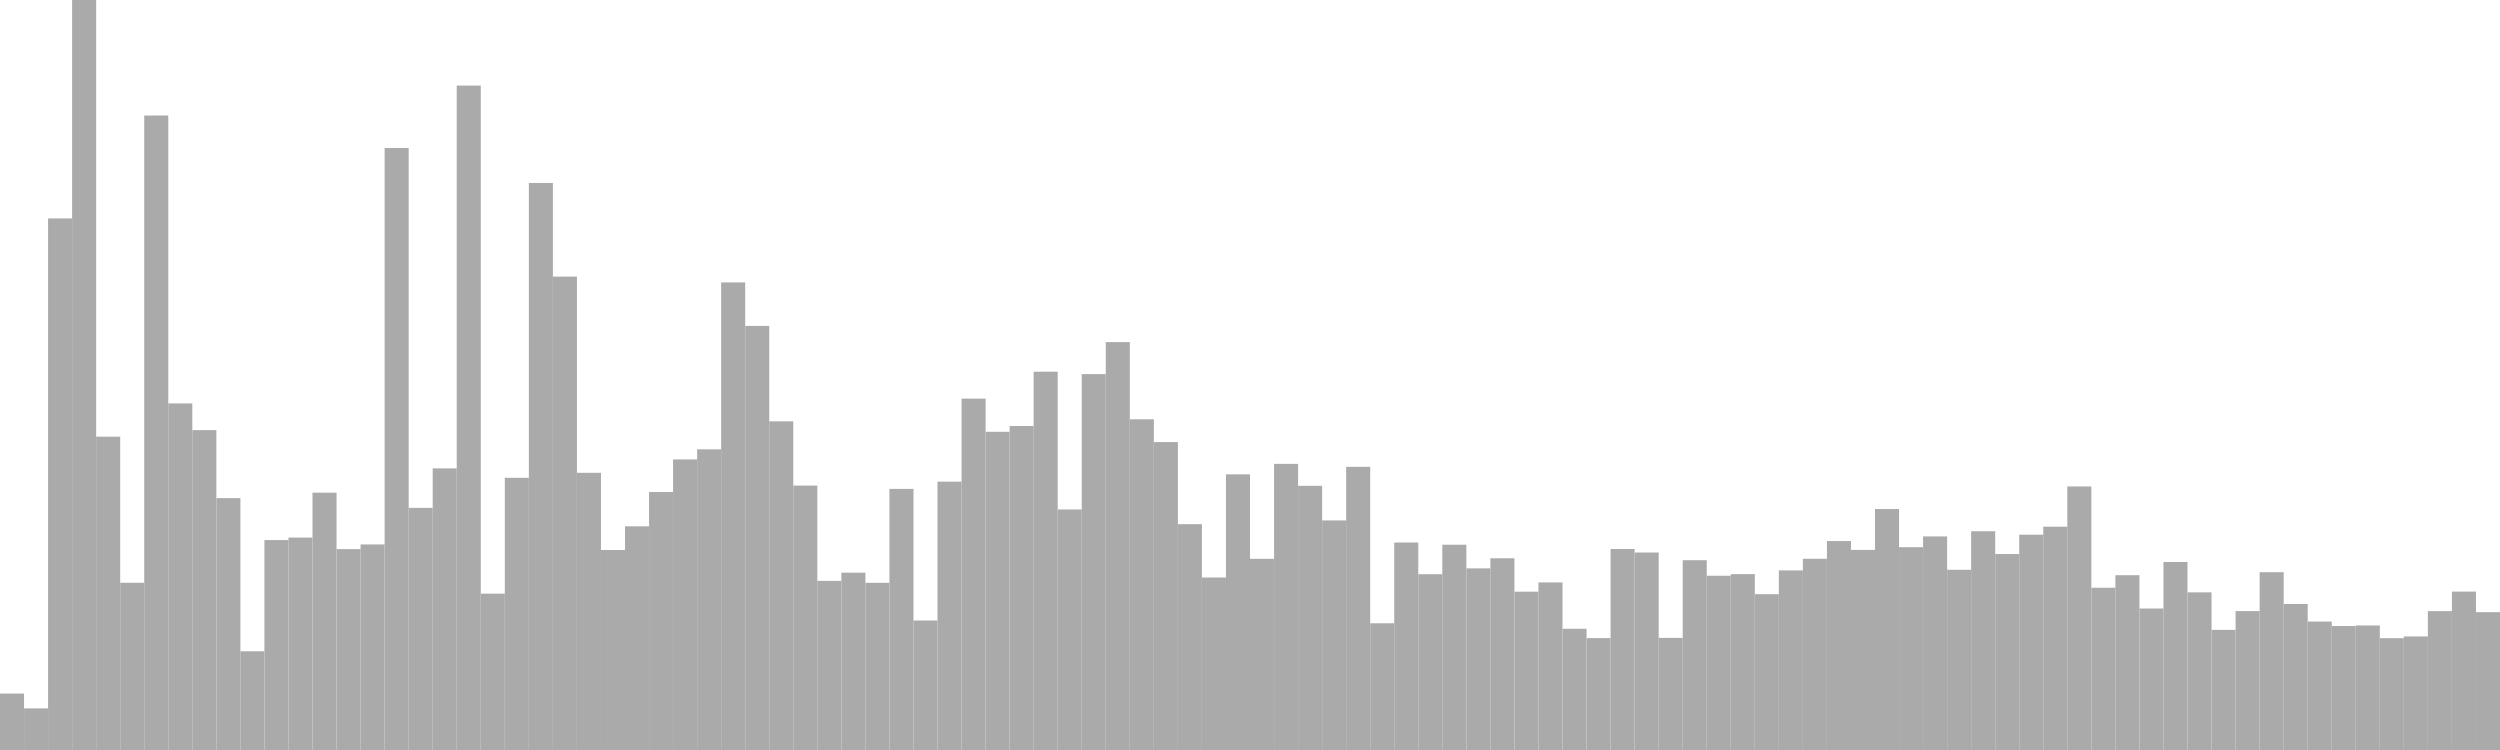 <?xml version="1.0" standalone="no"?>
<svg xmlns:xlink="http://www.w3.org/1999/xlink" xmlns="http://www.w3.org/2000/svg" class="topic-graph" style="width: 100em; height: 30em; text-align: center;"><rect width="0.962em" height="2.258em" x="0em" y="27.742em" fill="#aaa"/><rect width="0.962em" height="1.664em" x="0.962em" y="28.336em" fill="#aaa"/><rect width="0.962em" height="21.263em" x="1.923em" y="8.737em" fill="#aaa"/><rect width="0.962em" height="30em" x="2.885em" y="0em" fill="#aaa"/><rect width="0.962em" height="12.533em" x="3.846em" y="17.467em" fill="#aaa"/><rect width="0.962em" height="6.689em" x="4.808em" y="23.311em" fill="#aaa"/><rect width="0.962em" height="25.379em" x="5.769em" y="4.621em" fill="#aaa"/><rect width="0.962em" height="13.863em" x="6.731em" y="16.137em" fill="#aaa"/><rect width="0.962em" height="12.796em" x="7.692em" y="17.204em" fill="#aaa"/><rect width="0.962em" height="10.075em" x="8.654em" y="19.925em" fill="#aaa"/><rect width="0.962em" height="3.949em" x="9.615em" y="26.051em" fill="#aaa"/><rect width="0.962em" height="8.397em" x="10.577em" y="21.603em" fill="#aaa"/><rect width="0.962em" height="8.497em" x="11.538em" y="21.503em" fill="#aaa"/><rect width="0.962em" height="10.293em" x="12.5em" y="19.707em" fill="#aaa"/><rect width="0.962em" height="8.035em" x="13.462em" y="21.965em" fill="#aaa"/><rect width="0.962em" height="8.222em" x="14.423em" y="21.778em" fill="#aaa"/><rect width="0.962em" height="24.081em" x="15.385em" y="5.919em" fill="#aaa"/><rect width="0.962em" height="9.686em" x="16.346em" y="20.314em" fill="#aaa"/><rect width="0.962em" height="11.265em" x="17.308em" y="18.735em" fill="#aaa"/><rect width="0.962em" height="26.577em" x="18.269em" y="3.423em" fill="#aaa"/><rect width="0.962em" height="6.254em" x="19.231em" y="23.746em" fill="#aaa"/><rect width="0.962em" height="10.888em" x="20.192em" y="19.112em" fill="#aaa"/><rect width="0.962em" height="22.682em" x="21.154em" y="7.318em" fill="#aaa"/><rect width="0.962em" height="18.935em" x="22.115em" y="11.065em" fill="#aaa"/><rect width="0.962em" height="11.088em" x="23.077em" y="18.912em" fill="#aaa"/><rect width="0.962em" height="8.001em" x="24.038em" y="21.999em" fill="#aaa"/><rect width="0.962em" height="8.947em" x="25em" y="21.053em" fill="#aaa"/><rect width="0.962em" height="10.32em" x="25.962em" y="19.68em" fill="#aaa"/><rect width="0.962em" height="11.623em" x="26.923em" y="18.377em" fill="#aaa"/><rect width="0.962em" height="12.027em" x="27.885em" y="17.973em" fill="#aaa"/><rect width="0.962em" height="18.703em" x="28.846em" y="11.297em" fill="#aaa"/><rect width="0.962em" height="16.964em" x="29.808em" y="13.036em" fill="#aaa"/><rect width="0.962em" height="13.147em" x="30.769em" y="16.853em" fill="#aaa"/><rect width="0.962em" height="10.577em" x="31.731em" y="19.423em" fill="#aaa"/><rect width="0.962em" height="6.765em" x="32.692em" y="23.235em" fill="#aaa"/><rect width="0.962em" height="7.093em" x="33.654em" y="22.907em" fill="#aaa"/><rect width="0.962em" height="6.688em" x="34.615em" y="23.312em" fill="#aaa"/><rect width="0.962em" height="10.444em" x="35.577em" y="19.556em" fill="#aaa"/><rect width="0.962em" height="5.179em" x="36.538em" y="24.821em" fill="#aaa"/><rect width="0.962em" height="10.734em" x="37.5em" y="19.266em" fill="#aaa"/><rect width="0.962em" height="14.054em" x="38.462em" y="15.946em" fill="#aaa"/><rect width="0.962em" height="12.729em" x="39.423em" y="17.271em" fill="#aaa"/><rect width="0.962em" height="12.96em" x="40.385em" y="17.04em" fill="#aaa"/><rect width="0.962em" height="15.132em" x="41.346em" y="14.868em" fill="#aaa"/><rect width="0.962em" height="9.621em" x="42.308em" y="20.379em" fill="#aaa"/><rect width="0.962em" height="15.036em" x="43.269em" y="14.964em" fill="#aaa"/><rect width="0.962em" height="16.316em" x="44.231em" y="13.684em" fill="#aaa"/><rect width="0.962em" height="13.228em" x="45.192em" y="16.772em" fill="#aaa"/><rect width="0.962em" height="12.317em" x="46.154em" y="17.683em" fill="#aaa"/><rect width="0.962em" height="9.033em" x="47.115em" y="20.967em" fill="#aaa"/><rect width="0.962em" height="6.899em" x="48.077em" y="23.101em" fill="#aaa"/><rect width="0.962em" height="11.026em" x="49.038em" y="18.974em" fill="#aaa"/><rect width="0.962em" height="7.647em" x="50em" y="22.353em" fill="#aaa"/><rect width="0.962em" height="11.445em" x="50.962em" y="18.555em" fill="#aaa"/><rect width="0.962em" height="10.567em" x="51.923em" y="19.433em" fill="#aaa"/><rect width="0.962em" height="9.183em" x="52.885em" y="20.817em" fill="#aaa"/><rect width="0.962em" height="11.326em" x="53.846em" y="18.674em" fill="#aaa"/><rect width="0.962em" height="5.069em" x="54.808em" y="24.931em" fill="#aaa"/><rect width="0.962em" height="8.299em" x="55.769em" y="21.701em" fill="#aaa"/><rect width="0.962em" height="7.031em" x="56.731em" y="22.969em" fill="#aaa"/><rect width="0.962em" height="8.211em" x="57.692em" y="21.789em" fill="#aaa"/><rect width="0.962em" height="7.265em" x="58.654em" y="22.735em" fill="#aaa"/><rect width="0.962em" height="7.669em" x="59.615em" y="22.331em" fill="#aaa"/><rect width="0.962em" height="6.333em" x="60.577em" y="23.667em" fill="#aaa"/><rect width="0.962em" height="6.703em" x="61.538em" y="23.297em" fill="#aaa"/><rect width="0.962em" height="4.849em" x="62.5em" y="25.151em" fill="#aaa"/><rect width="0.962em" height="4.476em" x="63.462em" y="25.524em" fill="#aaa"/><rect width="0.962em" height="8.04em" x="64.423em" y="21.96em" fill="#aaa"/><rect width="0.962em" height="7.899em" x="65.385em" y="22.101em" fill="#aaa"/><rect width="0.962em" height="4.485em" x="66.346em" y="25.515em" fill="#aaa"/><rect width="0.962em" height="7.592em" x="67.308em" y="22.408em" fill="#aaa"/><rect width="0.962em" height="6.97em" x="68.269em" y="23.03em" fill="#aaa"/><rect width="0.962em" height="7.034em" x="69.231em" y="22.966em" fill="#aaa"/><rect width="0.962em" height="6.233em" x="70.192em" y="23.767em" fill="#aaa"/><rect width="0.962em" height="7.184em" x="71.154em" y="22.816em" fill="#aaa"/><rect width="0.962em" height="7.649em" x="72.115em" y="22.351em" fill="#aaa"/><rect width="0.962em" height="8.358em" x="73.077em" y="21.642em" fill="#aaa"/><rect width="0.962em" height="8.004em" x="74.038em" y="21.996em" fill="#aaa"/><rect width="0.962em" height="9.638em" x="75em" y="20.362em" fill="#aaa"/><rect width="0.962em" height="8.112em" x="75.962em" y="21.888em" fill="#aaa"/><rect width="0.962em" height="8.543em" x="76.923em" y="21.457em" fill="#aaa"/><rect width="0.962em" height="7.209em" x="77.885em" y="22.791em" fill="#aaa"/><rect width="0.962em" height="8.751em" x="78.846em" y="21.249em" fill="#aaa"/><rect width="0.962em" height="7.839em" x="79.808em" y="22.161em" fill="#aaa"/><rect width="0.962em" height="8.612em" x="80.769em" y="21.388em" fill="#aaa"/><rect width="0.962em" height="8.932em" x="81.731em" y="21.068em" fill="#aaa"/><rect width="0.962em" height="10.542em" x="82.692em" y="19.458em" fill="#aaa"/><rect width="0.962em" height="6.49em" x="83.654em" y="23.51em" fill="#aaa"/><rect width="0.962em" height="6.992em" x="84.615em" y="23.008em" fill="#aaa"/><rect width="0.962em" height="5.659em" x="85.577em" y="24.341em" fill="#aaa"/><rect width="0.962em" height="7.52em" x="86.538em" y="22.48em" fill="#aaa"/><rect width="0.962em" height="6.306em" x="87.5em" y="23.694em" fill="#aaa"/><rect width="0.962em" height="4.805em" x="88.462em" y="25.195em" fill="#aaa"/><rect width="0.962em" height="5.556em" x="89.423em" y="24.444em" fill="#aaa"/><rect width="0.962em" height="7.112em" x="90.385em" y="22.888em" fill="#aaa"/><rect width="0.962em" height="5.842em" x="91.346em" y="24.158em" fill="#aaa"/><rect width="0.962em" height="5.138em" x="92.308em" y="24.862em" fill="#aaa"/><rect width="0.962em" height="4.959em" x="93.269em" y="25.041em" fill="#aaa"/><rect width="0.962em" height="4.981em" x="94.231em" y="25.019em" fill="#aaa"/><rect width="0.962em" height="4.473em" x="95.192em" y="25.527em" fill="#aaa"/><rect width="0.962em" height="4.542em" x="96.154em" y="25.458em" fill="#aaa"/><rect width="0.962em" height="5.555em" x="97.115em" y="24.445em" fill="#aaa"/><rect width="0.962em" height="6.336em" x="98.077em" y="23.664em" fill="#aaa"/><rect width="0.962em" height="5.513em" x="99.038em" y="24.487em" fill="#aaa"/></svg>